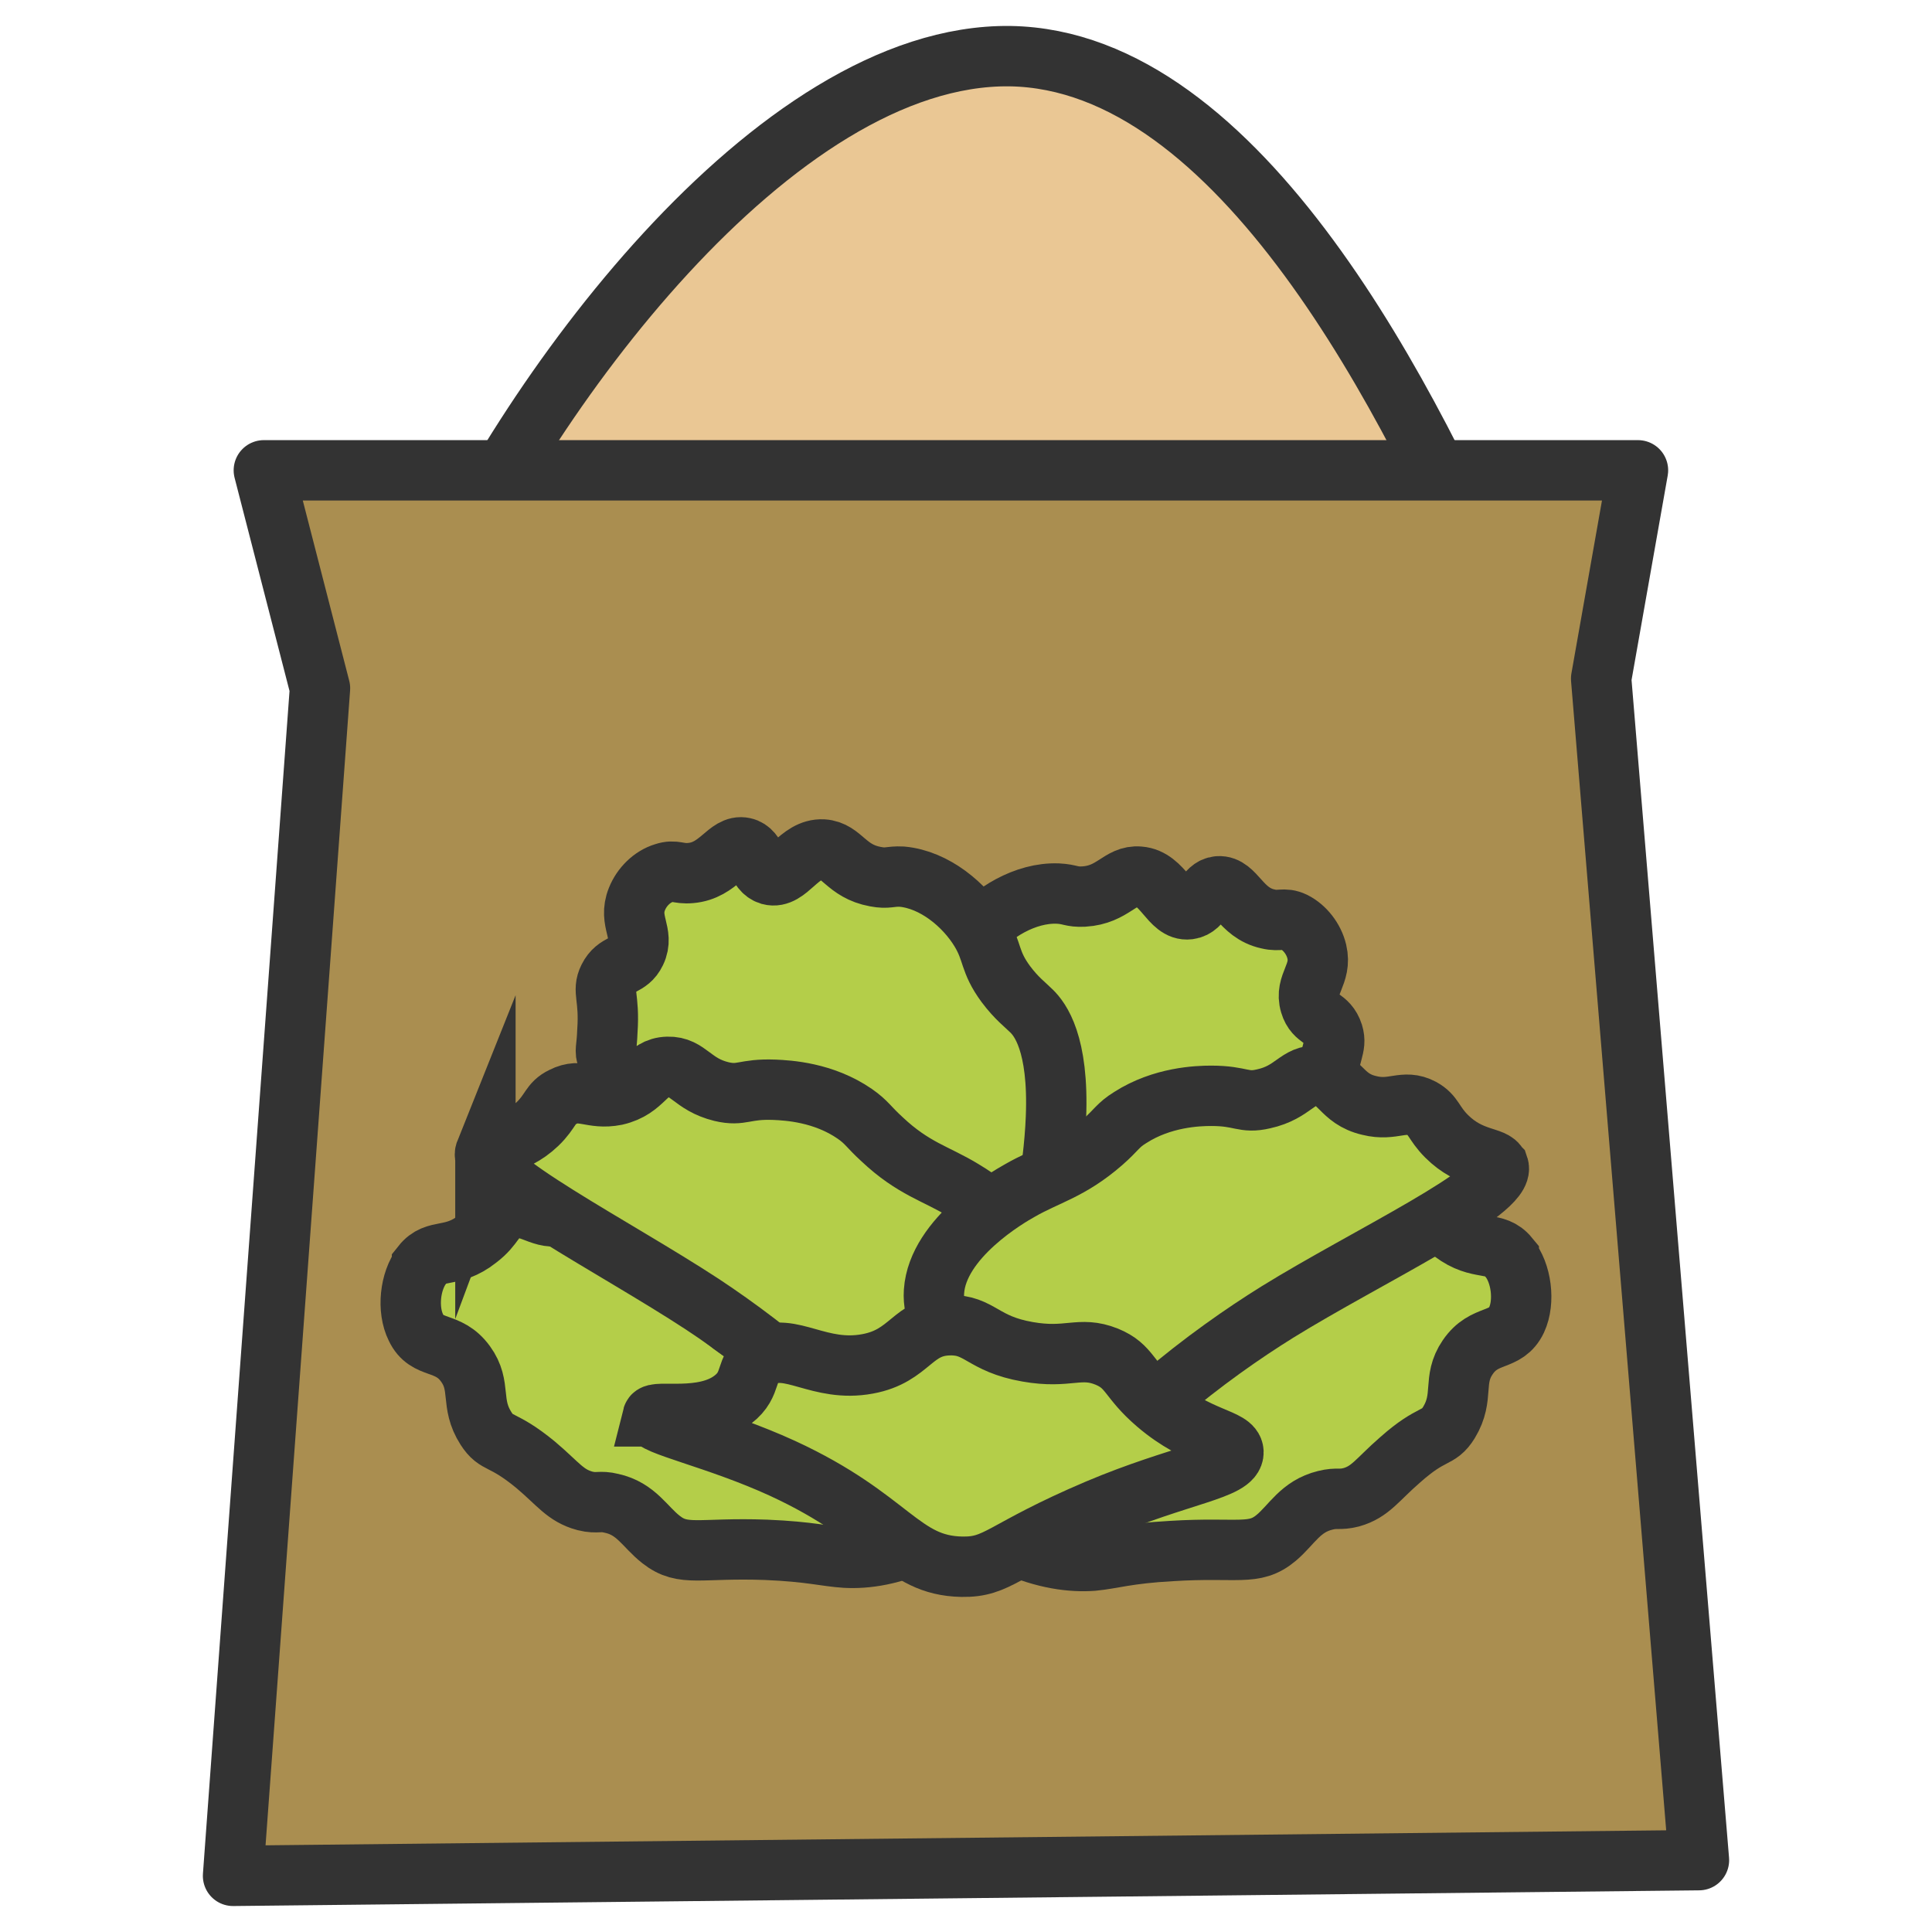 <?xml version="1.0" encoding="UTF-8"?>
<svg id="_レイヤー_2" data-name="レイヤー 2" xmlns="http://www.w3.org/2000/svg" viewBox="0 0 32 32" width="32" height="32">
  <defs>
    <style>
      .cls-1 {
        fill: #aa8e50;
      }

      .cls-1, .cls-2 {
        stroke-linecap: round;
        stroke-linejoin: round;
      }

      .cls-1, .cls-2, .cls-3 {
        stroke: #333;
      }

      .cls-2 {
        fill: #eac794;
      }

      .cls-4 {
        fill: none;
        stroke-width: 0px;
      }

      .cls-3 {
        fill: #b4ce49;
        stroke-miterlimit: 10;
      }
    </style>
  </defs>
  <g id="cursors">
    <g id="lettuceSeed">
      <rect id="base" class="cls-4" width="32" height="32"/>
      <g>
        <path class="cls-2" d="M24.91,10.21H7.09C8.65,6.59,12.82.88,16.73.93c3.81.06,6.66,5.75,8.17,9.27Z"/>
        <polygon class="cls-1" points="4.37 7.79 27.13 7.79 26.52 11.24 28.14 30.81 3.86 31.07 5.3 11.4 4.37 7.79"/>
        <g>
          <path class="cls-3" d="M6.99,20.95c.23-.29.49-.09.92-.43.29-.22.26-.37.49-.47.35-.15.52.15.87.09.5-.09.5-.77.97-.95.54-.2.84.58,1.69.69.63.08,1-.29,1.36-.39.73-.21,1.92.54,3.96,4.55-1.49,1.51-2.55,1.8-3.25,1.76-.32-.02-.58-.1-1.31-.13-1.11-.04-1.37.12-1.74-.17-.27-.21-.41-.51-.82-.6-.2-.05-.23.01-.44-.04-.33-.09-.44-.28-.82-.6-.56-.46-.64-.32-.82-.6-.27-.42-.07-.7-.34-1.07-.29-.4-.64-.22-.82-.6-.15-.3-.1-.77.1-1.03Z"/>
          <path class="cls-3" d="M14.71,23.27c2.86.27,4.98-.75,5.48-1.54.24-.38.72-1.14.65-1.69-.01-.09-.05-.27.05-.43.13-.21.38-.17.49-.38.09-.17-.04-.26.05-.43.11-.22.35-.16.49-.38.06-.1.03-.15.05-.43.04-.57.18-.64.11-.87-.09-.28-.3-.22-.38-.49-.1-.33.2-.49.11-.87-.05-.21-.2-.4-.38-.49-.17-.08-.23,0-.43-.05-.46-.1-.54-.56-.82-.54-.23.02-.25.35-.49.38-.31.04-.42-.51-.82-.54-.32-.03-.43.3-.92.33-.21.01-.22-.04-.43-.05-.54-.02-1.09.32-1.41.71-.26.32-.21.48-.54.82-.21.21-.37.29-.49.38-.15.11-.52.45-.65,1.69-.18,1.79.25,4.62.29,4.89Z"/>
          <path class="cls-3" d="M16.54,23.35c-2.87-.13-4.83-1.43-5.22-2.29-.18-.41-.55-1.23-.4-1.76.02-.09.09-.26,0-.44-.1-.23-.35-.22-.43-.45-.07-.18.07-.25,0-.44-.08-.23-.33-.21-.43-.45-.05-.11-.01-.15,0-.44.04-.57-.09-.66.02-.88.13-.26.33-.18.45-.43.15-.31-.13-.51.02-.88.08-.2.25-.37.45-.43.18-.06.23.02.44,0,.47-.04.61-.48.88-.42.23.05.2.38.43.45.3.08.48-.44.88-.42.32.02.38.36.87.45.21.04.23-.01.44,0,.54.05,1.04.47,1.3.9.21.35.14.5.42.88.18.24.32.34.43.45.13.13.45.52.4,1.76-.07,1.8-.89,4.54-.97,4.8Z"/>
          <path class="cls-3" d="M24.99,20.82c-.23-.28-.49-.08-.93-.41-.29-.22-.27-.37-.5-.46-.35-.14-.52.16-.87.11-.51-.08-.52-.76-1-.92-.54-.18-.82.6-1.68.73-.63.09-1-.26-1.37-.35-.74-.19-1.91.58-3.84,4.65,1.53,1.47,2.6,1.73,3.3,1.68.32-.03.57-.12,1.3-.16,1.11-.07,1.37.09,1.74-.22.26-.22.4-.52.81-.62.2-.05.23,0,.43-.05.32-.09.43-.29.81-.62.54-.48.63-.33.81-.62.26-.43.05-.7.31-1.08.28-.41.63-.24.81-.62.14-.3.08-.78-.13-1.03Z"/>
          <path class="cls-3" d="M8.04,19.08c-.16.4,2.14,1.57,3.59,2.52,1.12.74,2.6,1.92,4.06,3.82.91-.03,1.2-.27,1.3-.48.21-.47-.53-.89-.49-1.74.04-.87.85-1.02.82-1.78-.04-.89-1.2-1.61-1.37-1.71-.44-.27-.82-.35-1.34-.84-.23-.21-.25-.28-.45-.42-.52-.36-1.11-.39-1.33-.4-.51-.02-.54.11-.88.03-.49-.12-.55-.42-.89-.41-.37.01-.38.36-.86.47-.4.08-.57-.13-.88.03-.21.1-.19.23-.42.45-.41.39-.8.31-.86.47Z"/>
          <path class="cls-3" d="M24.82,19.32c.14.41-2.19,1.5-3.66,2.41-1.14.71-2.65,1.84-4.17,3.7-.91-.06-1.2-.3-1.29-.52-.2-.48.56-.88.54-1.72-.01-.87-.82-1.05-.77-1.8.06-.89,1.24-1.57,1.42-1.67.45-.26.83-.33,1.37-.8.24-.21.25-.28.46-.41.53-.34,1.12-.36,1.34-.36.51,0,.53.13.87.05.5-.11.56-.41.9-.38.37.02.37.38.85.49.4.1.57-.11.87.05.2.11.19.24.41.46.4.4.79.33.85.49Z"/>
          <path class="cls-3" d="M10.81,23.46c.03-.12.84.1,1.33-.28.34-.26.18-.52.48-.7.46-.26.95.26,1.75.11.71-.13.74-.63,1.36-.64.5-.01.54.31,1.29.44.68.12.86-.1,1.31.08.39.16.35.37.83.78.69.59,1.26.57,1.27.8.01.29-.88.37-2.25.95-1.6.68-1.64.96-2.25.95-1.01-.02-1.17-.8-2.97-1.63-1.09-.5-2.18-.72-2.14-.86Z"/>
        </g>
      </g>
    </g>
  </g>
</svg>